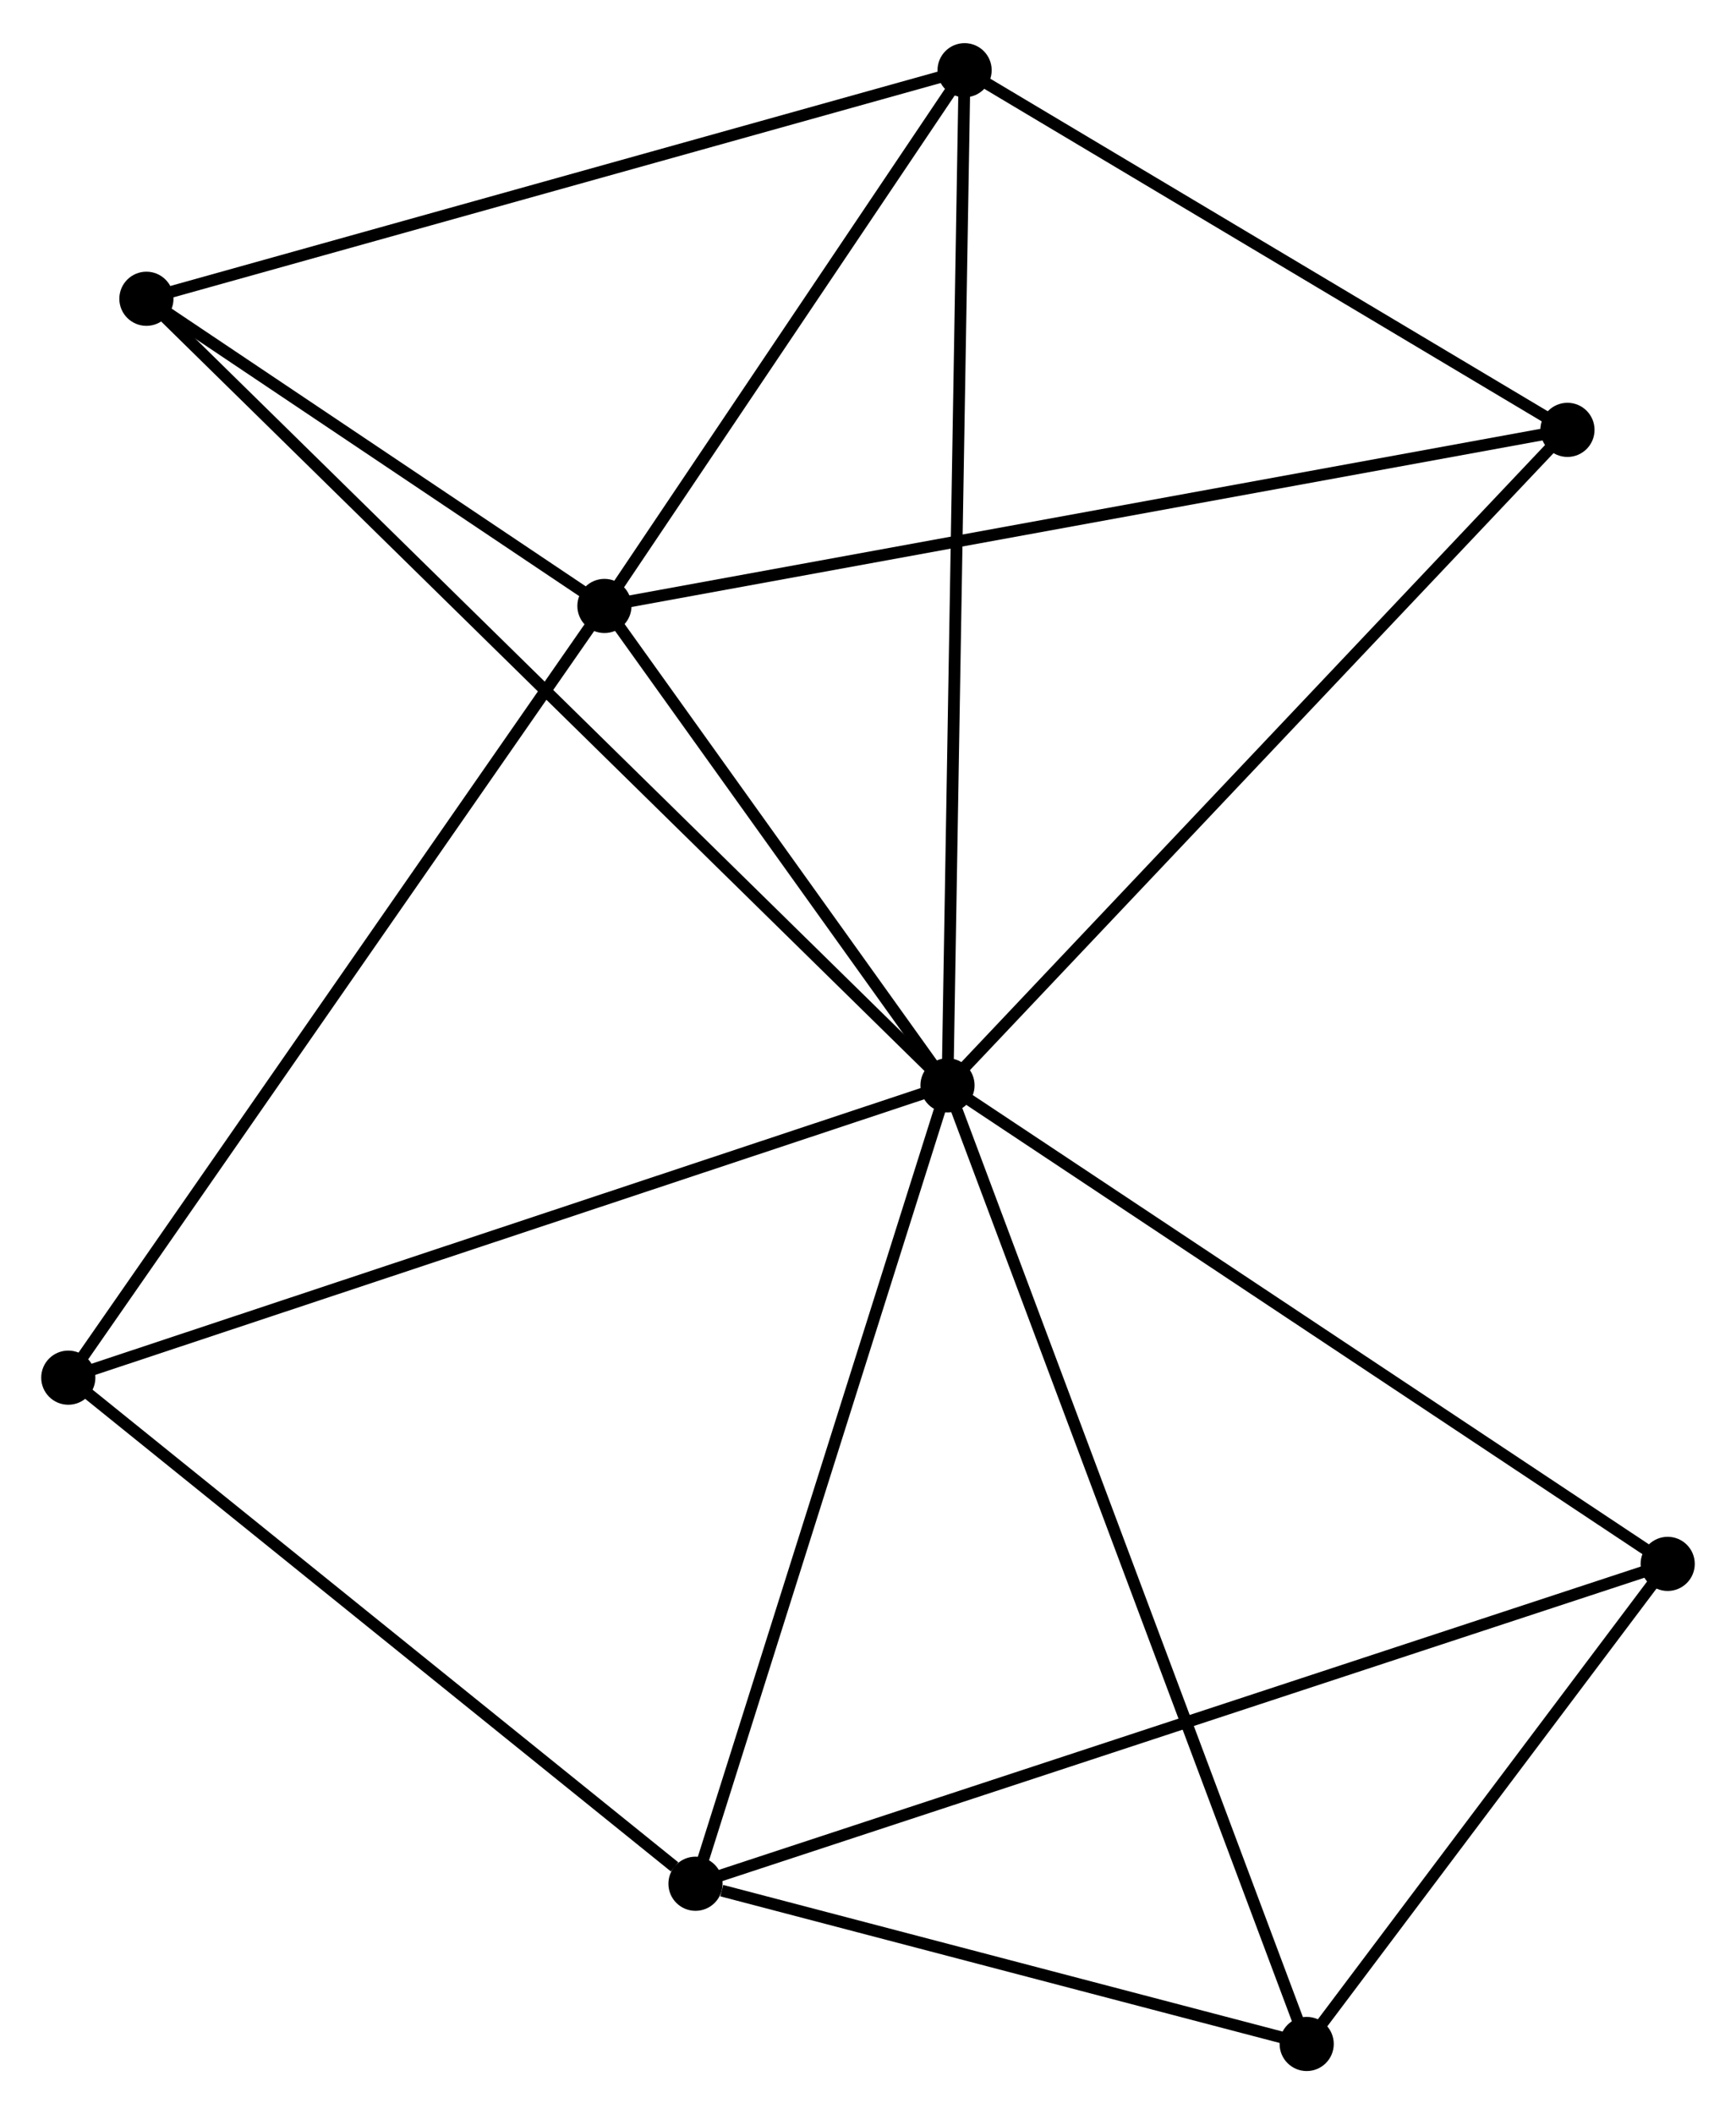 <?xml version="1.0" encoding="UTF-8" standalone="no"?>
<!DOCTYPE svg PUBLIC "-//W3C//DTD SVG 1.1//EN"
 "http://www.w3.org/Graphics/SVG/1.1/DTD/svg11.dtd">
<!-- Generated by graphviz version 2.36.0 (20140111.2315)
 -->
<!-- Title: %3 Pages: 1 -->
<svg width="147pt" height="179pt"
 viewBox="0.00 0.00 147.44 179.21" xmlns="http://www.w3.org/2000/svg" xmlns:xlink="http://www.w3.org/1999/xlink">
<g id="graph0" class="graph" transform="scale(1 1) rotate(0) translate(4 175.213)">
<title>%3</title>
<!-- 0 -->
<g id="node1" class="node"><title>0</title>
<ellipse fill="black" stroke="black" cx="76.472" cy="-83.207" rx="1.8" ry="1.8"/>
</g>
<!-- 1 -->
<g id="node2" class="node"><title>1</title>
<ellipse fill="black" stroke="black" cx="47.335" cy="-123.917" rx="1.8" ry="1.8"/>
</g>
<!-- 0&#45;&#45;1 -->
<g id="edge1" class="edge"><title>0&#45;&#45;1</title>
<path fill="none" stroke="black" d="M75.22,-84.957C70.427,-91.653 53.278,-115.613 48.55,-122.219"/>
</g>
<!-- 2 -->
<g id="node3" class="node"><title>2</title>
<ellipse fill="black" stroke="black" cx="55.069" cy="-15.406" rx="1.8" ry="1.8"/>
</g>
<!-- 0&#45;&#45;2 -->
<g id="edge2" class="edge"><title>0&#45;&#45;2</title>
<path fill="none" stroke="black" d="M75.854,-81.251C72.729,-71.35 58.683,-26.856 55.648,-17.241"/>
</g>
<!-- 3 -->
<g id="node4" class="node"><title>3</title>
<ellipse fill="black" stroke="black" cx="77.924" cy="-169.413" rx="1.8" ry="1.8"/>
</g>
<!-- 0&#45;&#45;3 -->
<g id="edge3" class="edge"><title>0&#45;&#45;3</title>
<path fill="none" stroke="black" d="M76.502,-85.008C76.689,-96.13 77.688,-155.398 77.888,-167.322"/>
</g>
<!-- 4 -->
<g id="node5" class="node"><title>4</title>
<ellipse fill="black" stroke="black" cx="137.638" cy="-42.569" rx="1.8" ry="1.8"/>
</g>
<!-- 0&#45;&#45;4 -->
<g id="edge4" class="edge"><title>0&#45;&#45;4</title>
<path fill="none" stroke="black" d="M77.984,-82.203C86.373,-76.629 127.137,-49.545 135.954,-43.688"/>
</g>
<!-- 5 -->
<g id="node6" class="node"><title>5</title>
<ellipse fill="black" stroke="black" cx="1.8" cy="-58.383" rx="1.8" ry="1.8"/>
</g>
<!-- 0&#45;&#45;5 -->
<g id="edge5" class="edge"><title>0&#45;&#45;5</title>
<path fill="none" stroke="black" d="M74.626,-82.594C64.295,-79.159 13.743,-62.354 3.581,-58.975"/>
</g>
<!-- 6 -->
<g id="node7" class="node"><title>6</title>
<ellipse fill="black" stroke="black" cx="8.435" cy="-150.004" rx="1.8" ry="1.8"/>
</g>
<!-- 0&#45;&#45;6 -->
<g id="edge6" class="edge"><title>0&#45;&#45;6</title>
<path fill="none" stroke="black" d="M75.051,-84.603C66.196,-93.295 18.679,-139.946 9.848,-148.616"/>
</g>
<!-- 7 -->
<g id="node8" class="node"><title>7</title>
<ellipse fill="black" stroke="black" cx="129.126" cy="-138.871" rx="1.8" ry="1.8"/>
</g>
<!-- 0&#45;&#45;7 -->
<g id="edge7" class="edge"><title>0&#45;&#45;7</title>
<path fill="none" stroke="black" d="M77.773,-84.583C84.995,-92.218 120.087,-129.315 127.676,-137.339"/>
</g>
<!-- 8 -->
<g id="node9" class="node"><title>8</title>
<ellipse fill="black" stroke="black" cx="106.978" cy="-1.8" rx="1.8" ry="1.8"/>
</g>
<!-- 0&#45;&#45;8 -->
<g id="edge8" class="edge"><title>0&#45;&#45;8</title>
<path fill="none" stroke="black" d="M77.109,-81.507C81.079,-70.913 102.384,-14.058 106.344,-3.491"/>
</g>
<!-- 1&#45;&#45;3 -->
<g id="edge9" class="edge"><title>1&#45;&#45;3</title>
<path fill="none" stroke="black" d="M48.352,-125.43C52.997,-132.338 72.154,-160.831 76.871,-167.847"/>
</g>
<!-- 1&#45;&#45;5 -->
<g id="edge10" class="edge"><title>1&#45;&#45;5</title>
<path fill="none" stroke="black" d="M46.209,-122.297C39.964,-113.309 9.617,-69.634 3.053,-60.187"/>
</g>
<!-- 1&#45;&#45;6 -->
<g id="edge11" class="edge"><title>1&#45;&#45;6</title>
<path fill="none" stroke="black" d="M45.663,-125.038C39.265,-129.329 16.369,-144.683 10.057,-148.916"/>
</g>
<!-- 1&#45;&#45;7 -->
<g id="edge12" class="edge"><title>1&#45;&#45;7</title>
<path fill="none" stroke="black" d="M49.356,-124.286C60.672,-126.355 116.044,-136.479 127.175,-138.514"/>
</g>
<!-- 2&#45;&#45;4 -->
<g id="edge13" class="edge"><title>2&#45;&#45;4</title>
<path fill="none" stroke="black" d="M56.793,-15.973C67.539,-19.508 125.205,-38.479 135.923,-42.005"/>
</g>
<!-- 2&#45;&#45;5 -->
<g id="edge14" class="edge"><title>2&#45;&#45;5</title>
<path fill="none" stroke="black" d="M53.296,-16.836C45.064,-23.477 10.648,-51.245 3.218,-57.239"/>
</g>
<!-- 2&#45;&#45;8 -->
<g id="edge15" class="edge"><title>2&#45;&#45;8</title>
<path fill="none" stroke="black" d="M57.299,-14.821C65.838,-12.583 96.39,-4.575 104.814,-2.367"/>
</g>
<!-- 3&#45;&#45;6 -->
<g id="edge16" class="edge"><title>3&#45;&#45;6</title>
<path fill="none" stroke="black" d="M75.919,-168.853C65.772,-166.019 20.17,-153.282 10.316,-150.529"/>
</g>
<!-- 3&#45;&#45;7 -->
<g id="edge17" class="edge"><title>3&#45;&#45;7</title>
<path fill="none" stroke="black" d="M79.627,-168.397C87.401,-163.76 119.468,-144.632 127.363,-139.922"/>
</g>
<!-- 4&#45;&#45;8 -->
<g id="edge18" class="edge"><title>4&#45;&#45;8</title>
<path fill="none" stroke="black" d="M136.321,-40.817C131.277,-34.111 113.232,-10.116 108.256,-3.5"/>
</g>
</g>
</svg>
